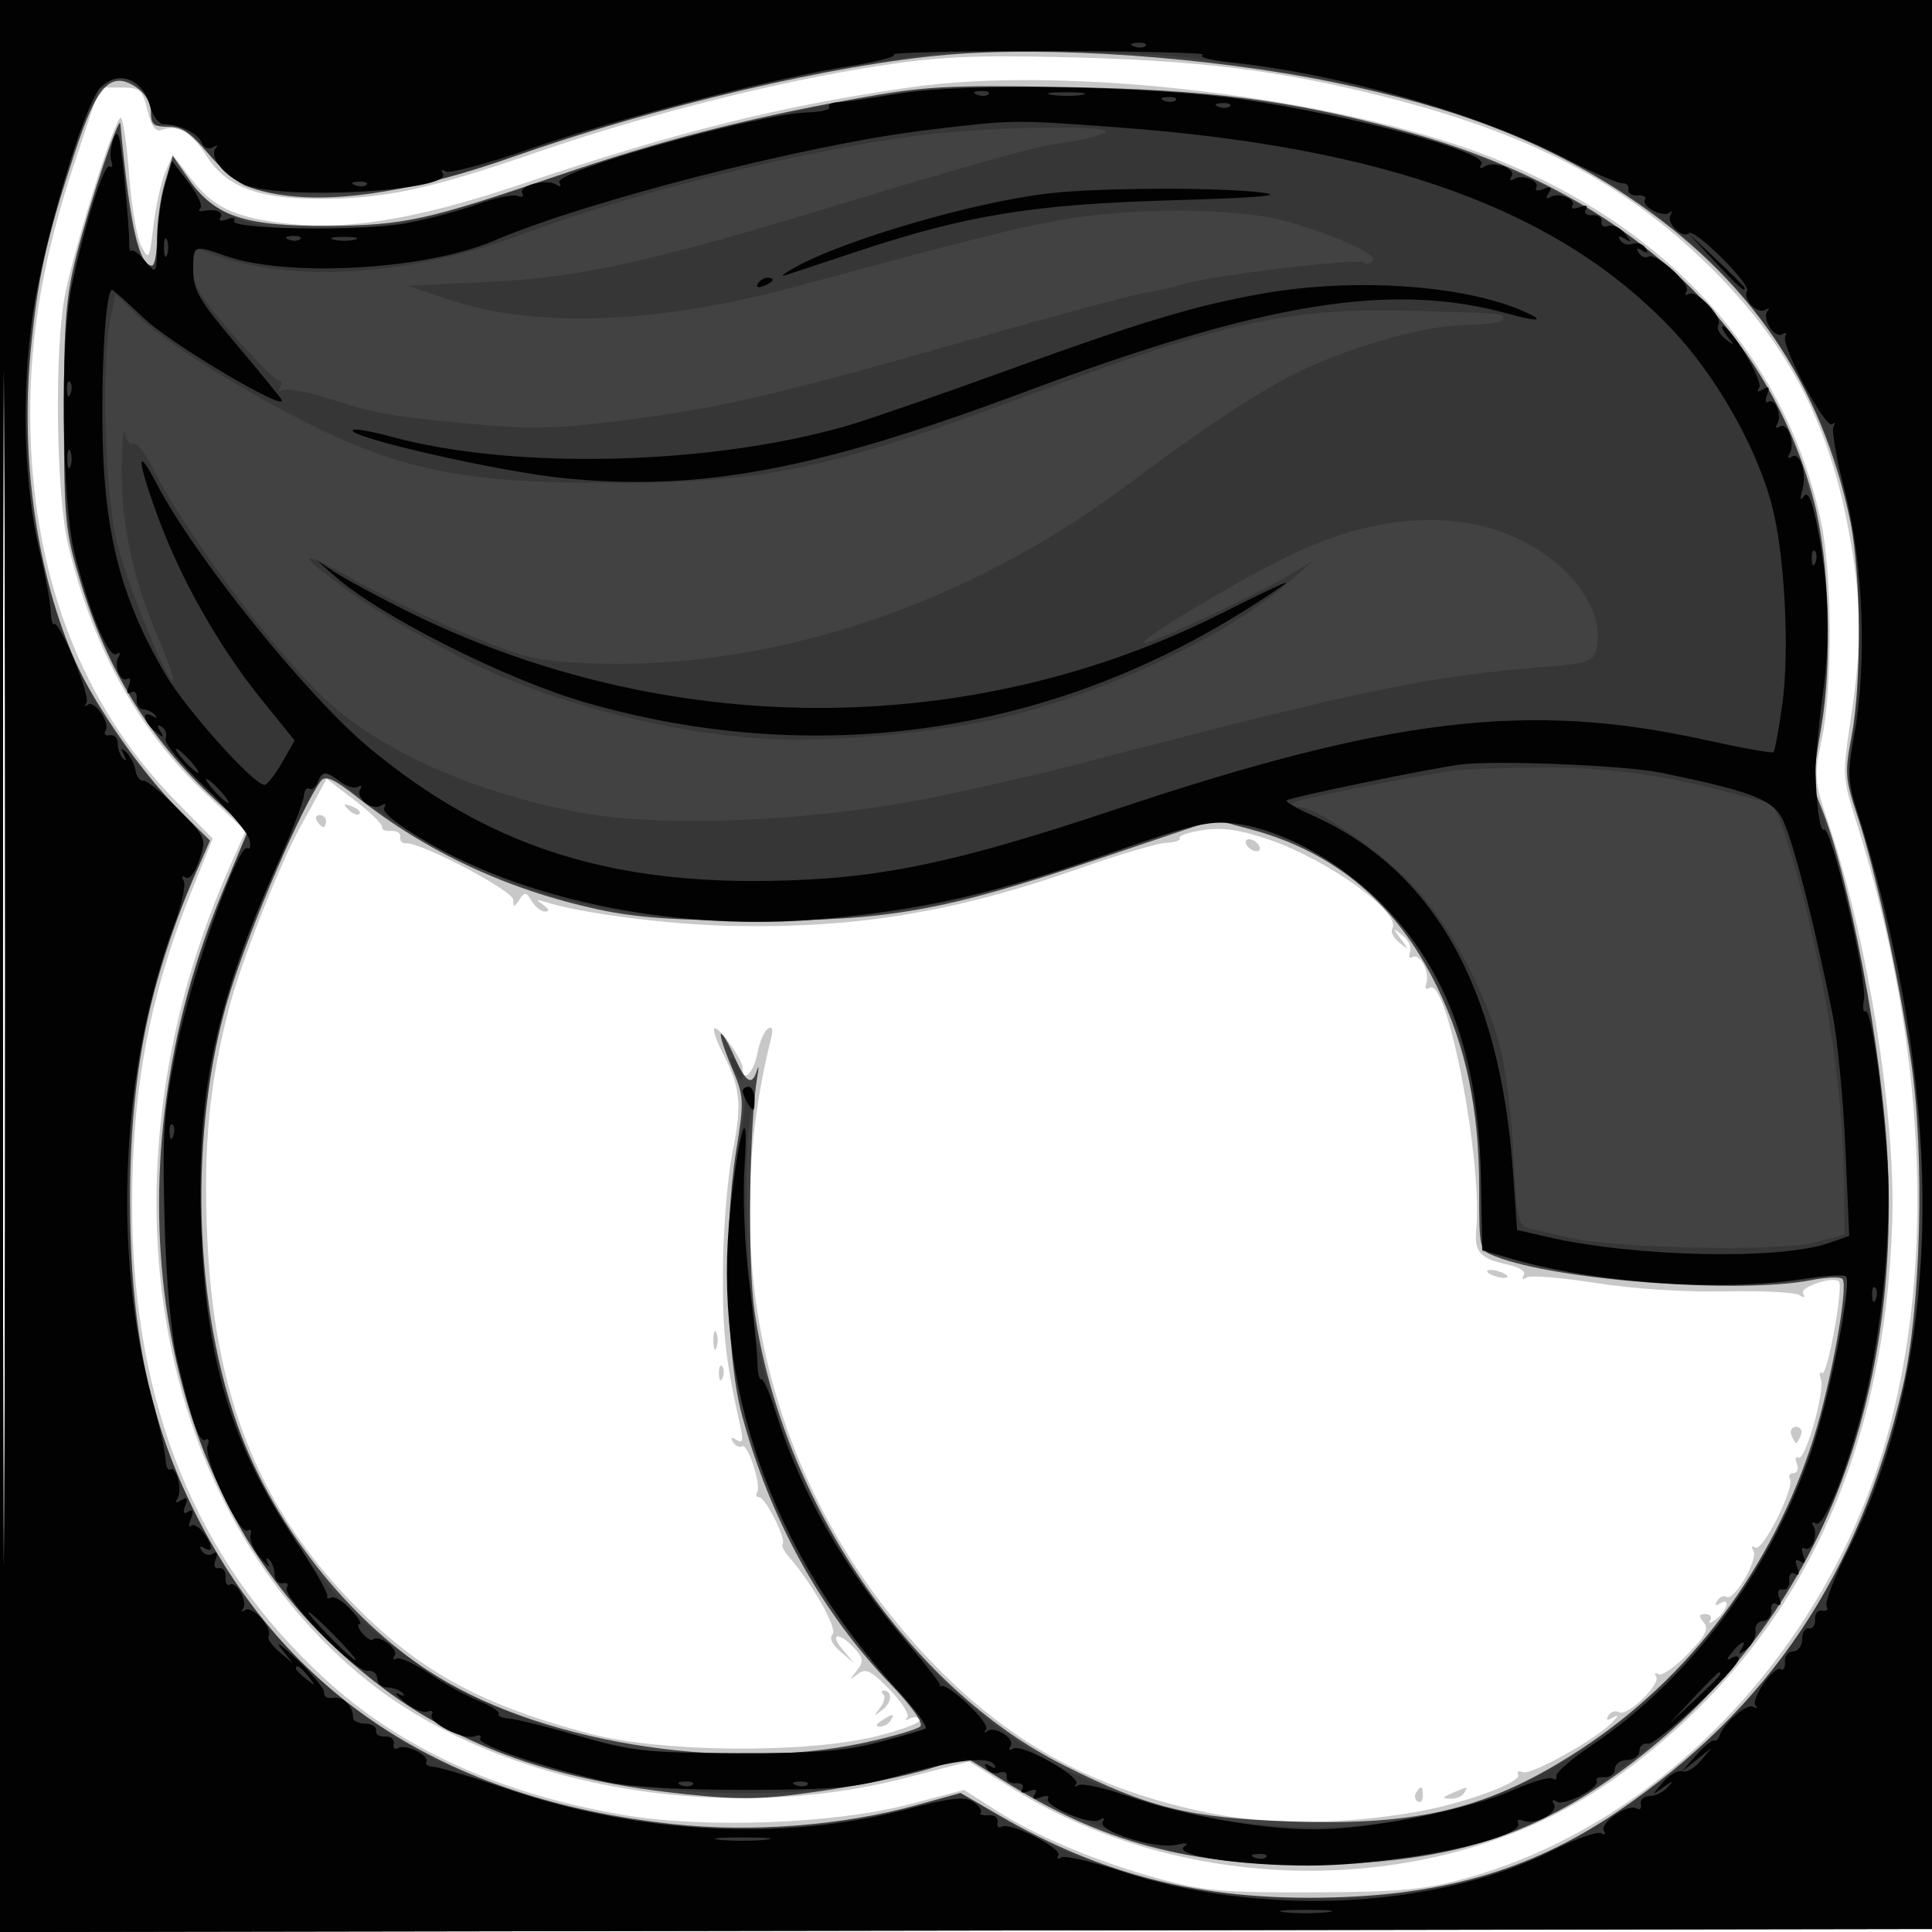 <svg xmlns="http://www.w3.org/2000/svg" width="320" height="320" viewBox="0 0 320 320" version="1.1">
	<path fill-opacity="0.216" d="M -0 160.003 L -0 320.006 160.250 319.753 L 320.500 319.500 320.753 159.750 L 321.006 -0 160.503 -0 L 0 0 -0 160.003 M 0.488 160.500 C 0.488 248.500, 0.606 284.352, 0.750 240.171 C 0.894 195.990, 0.894 123.990, 0.750 80.171 C 0.606 36.352, 0.488 72.500, 0.488 160.500 M 145 10.994 C 128.354 13.601, 106.748 19.078, 89 25.191 C 71.045 31.375, 63.856 32.922, 53 32.941 C 42.653 32.959, 37.348 30.918, 34.105 25.670 C 31.819 21.972, 29.332 20.551, 26.826 21.513 C 25.789 21.911, 25.102 20.984, 24.435 18.286 C 23.575 14.804, 23.219 14.500, 20 14.500 L 16.500 14.500 12.334 27 C 7.273 42.185, 4.999 55.038, 5.003 68.426 C 5.012 94.697, 13.334 116.737, 29.370 132.957 L 35.240 138.895 31.692 147.698 C 24.813 164.759, 21.870 180.302, 21.883 199.500 C 21.904 232.448, 32.456 258.464, 53.717 277.992 C 66.364 289.608, 82.551 297.012, 103.100 300.581 C 116.449 302.899, 138.175 302.108, 150.592 298.852 L 159.683 296.467 164.913 299.809 C 171.816 304.219, 181.694 308.361, 192.068 311.196 C 199.398 313.199, 202.722 313.491, 217.500 313.431 C 231.709 313.373, 235.813 313.004, 242.500 311.182 C 274.709 302.403, 302.351 273.660, 312.396 238.500 C 320.735 209.312, 318.953 172.410, 307.452 136.075 C 305.163 128.843, 305.139 128.401, 306.545 119.075 C 308.388 106.848, 308.371 100.413, 306.467 89.381 C 303.183 70.351, 296.360 57.144, 283.022 44 C 269.145 30.326, 253.360 22.115, 229.189 16 C 212.001 11.651, 198.543 9.985, 176.500 9.476 C 160.967 9.117, 155.219 9.394, 145 10.994 M 150.775 14.459 C 129.230 17.559, 112.024 21.842, 86.500 30.457 C 68.696 36.466, 56.902 38.339, 46.136 36.867 C 38.381 35.807, 35.097 34.127, 31.465 29.365 L 28.602 25.612 27.358 28.556 C 26.674 30.175, 25.798 34.153, 25.411 37.396 C 24.742 43.008, 24.646 43.172, 23.402 40.797 C 22.683 39.425, 21.783 34.171, 21.402 29.120 C 21.020 24.070, 20.397 19.745, 20.017 19.510 C 19.211 19.012, 12.649 39.718, 10.829 48.500 C 8.958 57.528, 9.256 81.984, 11.340 90.500 C 15.569 107.781, 22.999 121.092, 34.331 131.693 L 40.686 137.638 38.260 143.069 C 15.864 193.190, 24.528 247.911, 59.510 277.291 C 81.281 295.576, 118.405 302.628, 150 294.481 L 160.500 291.773 167.873 296.336 C 198.051 315.016, 239.850 314.268, 267.475 294.555 C 296.862 273.585, 312.222 242.671, 313.419 202.086 C 313.935 184.591, 309.397 155.995, 303.123 137.213 C 300.469 129.269, 300.410 128.667, 301.697 122.713 C 303.558 114.100, 303.506 95.133, 301.597 86.279 C 295.685 58.864, 276.045 37.304, 246.578 25.881 C 221.188 16.039, 176.674 10.732, 150.775 14.459 M 52.879 131.237 C 52.216 132.481, 50.829 135.009, 49.796 136.852 C 46.449 142.831, 39.958 159.264, 38.016 166.678 C 34.687 179.390, 33.699 189.417, 34.302 204.377 C 35.381 231.119, 42.856 249.829, 58.964 266.103 C 69.689 276.938, 79.904 282.483, 97.784 287.175 C 109.582 290.271, 133.505 290.469, 145.203 287.567 C 149.439 286.516, 152.671 285.276, 152.384 284.812 C 152.097 284.347, 151.330 284.272, 150.681 284.644 C 150.031 285.016, 149.847 284.939, 150.270 284.473 C 150.694 284.007, 149.376 281.922, 147.342 279.838 C 144.253 276.675, 143.385 276.253, 142.072 277.275 C 140.682 278.358, 140.661 278.295, 141.888 276.731 C 143.089 275.200, 143.035 274.696, 141.483 272.981 C 138.994 270.231, 137.249 270.480, 139.595 273.250 L 141.500 275.500 139.226 273.574 C 137.787 272.354, 137.302 271.298, 137.905 270.695 C 138.791 269.809, 134.506 262.229, 130.635 257.833 C 129.827 256.917, 129.373 255.960, 129.626 255.707 C 130.306 255.028, 126.776 248, 125.756 248 C 125.275 248, 125.114 247.624, 125.398 247.165 C 126.132 245.977, 123.846 238.977, 122.913 239.554 C 122.487 239.817, 121.813 239.506, 121.415 238.862 C 120.934 238.084, 121.127 237.961, 121.990 238.494 C 122.989 239.111, 123.142 238.627, 122.650 236.399 C 120.111 224.894, 119.690 221.152, 119.737 210.500 C 119.767 203.882, 120.485 195.044, 121.338 190.795 C 122.952 182.763, 122.670 180.131, 119.551 174.099 C 118.617 172.292, 118.062 170.605, 118.317 170.349 C 118.917 169.749, 123 175.464, 123 176.904 C 123 179.490, 124.834 177.701, 125.427 174.535 C 125.785 172.629, 126.576 170.762, 127.185 170.386 C 127.930 169.925, 128.096 170.485, 127.692 172.101 C 118.133 210.349, 128.212 248.629, 155.064 276.065 C 167.699 288.975, 181.502 296.399, 199.990 300.227 C 210.175 302.336, 223.249 302.231, 235.444 299.943 C 243.130 298.500, 252.183 295.104, 251.460 293.935 C 251.150 293.433, 251.493 293.252, 252.223 293.532 C 253.603 294.062, 264.383 288.056, 267 285.299 C 268.142 284.095, 268.165 283.908, 267.095 284.514 C 266.148 285.050, 265.927 284.928, 266.415 284.138 C 266.813 283.494, 267.594 283.249, 268.150 283.593 C 269.471 284.409, 275.118 278.999, 274.310 277.692 C 273.970 277.142, 274.137 276.967, 274.683 277.304 C 275.229 277.641, 277.395 276.156, 279.497 274.003 C 282.508 270.919, 283.076 269.797, 282.175 268.711 C 281.294 267.649, 281.362 267.333, 282.472 267.333 C 283.264 267.333, 283.620 267.821, 283.264 268.417 C 282.908 269.012, 283.377 268.882, 284.308 268.128 C 286.200 266.593, 286.648 264.482, 284.845 265.595 C 284.124 266.041, 283.963 265.869, 284.415 265.138 C 284.813 264.494, 285.519 264.203, 285.984 264.490 C 287.210 265.248, 291.275 258.254, 290.416 256.864 C 289.991 256.176, 290.122 255.957, 290.733 256.335 C 291.942 257.082, 297.333 246.348, 296.459 244.934 C 296.142 244.420, 296.407 244, 297.048 244 C 297.691 244, 297.947 243.304, 297.618 242.448 C 297.291 241.594, 297.411 241.136, 297.885 241.429 C 298.991 242.112, 302.334 230.313, 301.587 228.365 C 301.277 227.557, 301.390 227.123, 301.840 227.401 C 302.679 227.919, 305.372 213.039, 304.582 212.249 C 303.645 211.312, 298.005 213.199, 298.646 214.236 C 299.070 214.923, 298.830 215.013, 297.977 214.486 C 297.244 214.033, 291.662 213.768, 285.572 213.896 C 279.002 214.035, 270.338 213.466, 264.263 212.498 C 258.633 211.600, 253.501 211.191, 252.858 211.587 C 252.162 212.018, 251.959 211.876, 252.354 211.236 C 252.751 210.594, 251.708 209.883, 249.759 209.466 C 245.164 208.483, 244.161 207.383, 244.512 203.712 C 245.592 192.430, 239.719 161.820, 236.818 163.612 C 236.185 164.004, 235.945 163.705, 236.235 162.889 C 236.883 161.070, 235.168 157.778, 233.961 158.524 C 233.445 158.843, 233.263 158.478, 233.557 157.712 C 233.851 156.947, 233.283 155.686, 232.296 154.910 C 230.620 153.594, 230.600 153.633, 232 155.500 C 233.389 157.352, 233.371 157.399, 231.761 156.137 C 230.805 155.387, 230.289 154.341, 230.616 153.813 C 232.231 151.199, 219.845 142.316, 209.925 138.975 C 205.323 137.424, 202.393 137.014, 199.269 137.482 C 196.900 137.838, 195.152 138.437, 195.385 138.814 C 195.618 139.191, 194.614 139.546, 193.155 139.603 C 191.695 139.660, 185.299 141.543, 178.943 143.787 C 158.289 151.078, 141.866 153.797, 121.128 153.358 C 110.597 153.135, 96.148 151.270, 90.246 149.373 C 88.771 148.898, 88.733 148.979, 90 149.890 C 90.942 150.568, 91.054 150.975, 90.300 150.985 C 89.640 150.993, 88.635 150.213, 88.068 149.250 C 87.168 147.724, 86.908 147.692, 86.034 149 C 85.142 150.333, 85.027 150.333, 84.995 149 C 84.959 147.522, 69.737 139.508, 67.289 139.680 C 66.623 139.727, 66.173 139.255, 66.289 138.632 C 66.405 138.010, 65.730 137.560, 64.789 137.632 C 63.848 137.705, 63.173 137.415, 63.289 136.987 C 63.405 136.559, 61.382 134.580, 58.792 132.591 L 54.085 128.973 52.879 131.237 M 57.733 134.124 C 58.412 134.808, 59.219 135.115, 59.526 134.807 C 59.834 134.499, 59.279 133.940, 58.293 133.564 C 56.868 133.022, 56.753 133.136, 57.733 134.124 M 52.500 136 C 52.840 136.550, 53.316 137, 53.559 137 C 53.802 137, 54 136.550, 54 136 C 54 135.450, 53.523 135, 52.941 135 C 52.359 135, 52.160 135.450, 52.500 136 M 206.500 140 C 206.840 140.550, 207.568 141, 208.118 141 C 208.668 141, 208.840 140.550, 208.500 140 C 208.160 139.450, 207.432 139, 206.882 139 C 206.332 139, 206.160 139.450, 206.500 140 M 246.437 210.771 C 246.779 211.112, 247.761 211.494, 248.621 211.621 C 249.480 211.747, 249.904 211.571, 249.563 211.229 C 249.221 210.888, 248.239 210.506, 247.379 210.379 C 246.520 210.253, 246.096 210.429, 246.437 210.771 M 118.158 222 C 118.158 223.375, 118.385 223.938, 118.662 223.250 C 118.940 222.563, 118.940 221.438, 118.662 220.750 C 118.385 220.063, 118.158 220.625, 118.158 222 M 119.079 227.583 C 119.127 228.748, 119.364 228.985, 119.683 228.188 C 119.972 227.466, 119.936 226.603, 119.604 226.271 C 119.272 225.939, 119.036 226.529, 119.079 227.583 M 296.702 237.667 C 296.984 238.400, 297.343 239, 297.500 239 C 297.657 239, 298.016 238.400, 298.298 237.667 C 298.579 236.933, 298.220 236.333, 297.500 236.333 C 296.780 236.333, 296.421 236.933, 296.702 237.667 M 146.325 280.658 C 146.687 281.020, 146.424 282.032, 145.741 282.908 C 144.645 284.314, 144.703 284.341, 146.239 283.137 C 147.803 281.910, 147.825 280, 146.274 280 C 145.940 280, 145.963 280.296, 146.325 280.658 M 146 285 C 145.099 285.582, 144.975 285.975, 145.691 285.985 C 146.346 285.993, 147.160 285.550, 147.500 285 C 148.267 283.758, 147.921 283.758, 146 285 M 234.543 296.931 C 234.226 297.443, 234.350 298.098, 234.817 298.387 C 235.284 298.676, 235.667 298.257, 235.667 297.456 C 235.667 295.770, 235.351 295.623, 234.543 296.931 M 240.500 297 C 238.870 297.701, 238.812 297.872, 240.191 297.930 C 241.121 297.968, 242.160 297.550, 242.500 297 C 243.211 295.850, 243.176 295.850, 240.500 297" stroke="none" fill="black" fill-rule="evenodd"/>
	<path fill-opacity="0.670" d="M -0 160.003 L -0 320.006 160.250 319.753 L 320.500 319.500 320.753 159.750 L 321.006 -0 160.503 -0 L 0 0 -0 160.003 M 0.488 160.500 C 0.488 248.500, 0.606 284.352, 0.750 240.171 C 0.894 195.990, 0.894 123.990, 0.750 80.171 C 0.606 36.352, 0.488 72.500, 0.488 160.500 M 156.825 9.076 C 137.976 10.698, 108.965 17.535, 84.676 26.079 C 65.494 32.827, 50.344 34.463, 40.782 30.820 C 39.287 30.250, 36.444 27.807, 34.465 25.392 C 31.701 22.019, 30.186 21, 27.933 21 C 25.478 21, 25 20.596, 25 18.523 C 25 16.984, 24.053 15.426, 22.500 14.408 C 18.292 11.651, 16.029 14.133, 12.269 25.624 C 7.554 40.033, 6.203 46.195, 5.034 58.618 C 3.383 76.161, 6.179 95.302, 12.469 109.526 C 15.721 116.880, 23.765 128.371, 29.852 134.360 L 34.792 139.220 32.541 144.360 C 24.694 162.276, 21.513 178.091, 21.549 199 C 21.586 220.200, 24.765 235.462, 32.277 250.500 C 47.440 280.857, 73.667 297.978, 111.337 302.110 C 124.450 303.549, 139.565 302.379, 151.847 298.975 L 159.094 296.967 165.797 300.846 C 181.979 310.210, 197.711 314.351, 217 314.324 C 237.979 314.294, 253.234 310.028, 267.848 300.103 C 292.994 283.027, 307.928 260.787, 315.171 229.631 C 318.168 216.737, 318.820 191.573, 316.561 175.967 C 314.545 162.038, 310.606 144.015, 307.629 135.094 C 305.612 129.051, 305.532 127.957, 306.668 122 C 308.360 113.120, 308.276 94.989, 306.503 86.500 C 301.691 63.460, 289.687 45.903, 269.617 32.549 C 256.001 23.489, 241.224 17.767, 220.628 13.578 C 200.289 9.440, 174.078 7.591, 156.825 9.076 M 141.500 16.385 C 123.275 19.689, 109.131 23.351, 92.137 29.165 C 70.866 36.443, 66.893 37.314, 54.500 37.412 C 40.743 37.522, 35.535 35.823, 31.417 29.880 L 28.619 25.843 27.325 30.172 C 26.613 32.552, 26.024 36.638, 26.015 39.250 C 26.007 41.862, 25.622 44, 25.161 44 C 23.006 44, 21.474 37.097, 19.943 20.500 C 19.788 18.811, 15.027 33.010, 12.735 42 C 10.890 49.237, 10.571 53.249, 10.593 69 C 10.617 86.289, 10.799 88.089, 13.367 96.500 C 17.885 111.292, 24.850 122.537, 35.671 132.507 L 41.105 137.515 36.939 147.507 C 17.968 193.004, 24.943 243.281, 54.161 271.656 C 69.869 286.912, 87.401 294.449, 113.502 297.170 C 122.885 298.148, 126.302 298.070, 136.031 296.655 C 142.339 295.737, 150.298 294.106, 153.717 293.031 L 159.934 291.076 167.197 295.554 C 183.693 305.724, 199.051 309.492, 220.894 308.728 C 242.281 307.980, 255.523 303.442, 270.824 291.616 C 300.031 269.041, 314.604 234.529, 312.678 192.500 C 311.847 174.366, 306.249 144.711, 301.520 133.394 C 300.192 130.216, 300.204 128.830, 301.628 120.664 C 303.543 109.679, 303.012 92.816, 300.442 83 C 292.607 53.074, 268.439 31.373, 231.973 21.522 C 213.634 16.567, 200.115 14.836, 176.500 14.418 C 156.694 14.067, 153.204 14.264, 141.500 16.385 M 53.204 129.294 C 50.283 132.937, 41.542 153.252, 38.057 164.500 C 31.122 186.885, 31.925 216.904, 40.020 237.895 C 45.895 253.129, 57.588 267.876, 70.715 276.606 C 88.473 288.417, 119.798 293.649, 143 288.680 C 147.675 287.678, 151.918 286.450, 152.429 285.951 C 152.994 285.398, 150.986 282.572, 147.292 278.726 C 135.925 266.888, 127.421 251.396, 122.837 234.175 C 120.279 224.565, 119.837 203.610, 121.921 190.685 C 123.288 182.209, 123.260 181.675, 121.182 176.758 C 119.994 173.946, 119.196 171.470, 119.410 171.257 C 119.623 171.044, 120.605 172.699, 121.591 174.935 C 123.539 179.350, 124.556 179.970, 125.391 177.250 C 125.686 176.287, 125.696 176.850, 125.412 178.500 C 124.097 186.153, 123.826 209.383, 124.962 217.153 C 129.564 248.624, 150.584 279.518, 176.129 292.353 C 190.302 299.475, 197.012 301.130, 214 301.698 C 235.253 302.409, 246.801 299.530, 261.707 289.804 C 279.896 277.936, 293.639 259.587, 300.400 238.143 C 303.310 228.914, 306.214 212.882, 305.168 211.825 C 304.801 211.454, 302.475 211.547, 300 212.032 C 288.136 214.355, 257.940 212.095, 247.750 208.122 C 245.003 207.051, 245 207.038, 245 196.983 C 245 183.703, 242.825 173.327, 237.937 163.284 C 231.373 149.801, 221.180 141.166, 207.435 137.445 L 201.227 135.765 181.864 142.290 C 156.382 150.877, 147.288 152.506, 125 152.477 C 111.818 152.460, 105.403 152.001, 99 150.614 C 84.041 147.374, 70.666 141.127, 59.078 131.967 C 55.428 129.082, 53.924 128.398, 53.204 129.294" stroke="none" fill="black" fill-rule="evenodd"/>
	<path fill-opacity="0.181" d="M -0 160.003 L -0 320.006 160.250 319.753 L 320.500 319.500 320.753 159.750 L 321.006 -0 160.503 -0 L 0 0 -0 160.003 M 0.488 160.500 C 0.488 248.500, 0.606 284.352, 0.750 240.171 C 0.894 195.990, 0.894 123.990, 0.750 80.171 C 0.606 36.352, 0.488 72.500, 0.488 160.500 M 154 9.050 C 134.425 11.488, 110.354 17.187, 90 24.203 C 70.723 30.848, 65.371 32.005, 53.379 32.115 C 41.729 32.223, 40.344 31.708, 33.972 24.905 C 30.419 21.111, 28.967 20.196, 27.222 20.652 C 25.370 21.136, 25 20.823, 25 18.772 C 25 16.086, 22.234 13, 19.826 13 C 17.205 13, 15.081 16.388, 11.937 25.588 C 6.397 41.799, 4.674 51.926, 4.637 68.500 C 4.609 80.855, 5.011 85.175, 6.917 93 C 10.920 109.432, 17.199 121.067, 28.395 132.795 C 34.343 139.027, 34.391 139.123, 33.087 142.295 C 29.493 151.042, 24.921 165.394, 23.305 173 C 20.500 186.208, 20.813 214.302, 23.906 227 C 29.982 251.937, 41.665 270.371, 60 283.950 C 84.410 302.027, 122.196 307.840, 154.347 298.464 L 159.193 297.050 165.781 301.023 C 181.192 310.319, 197.392 314.523, 217.500 314.447 C 240.757 314.359, 256.163 309.320, 273.794 296.034 C 305.610 272.060, 321.501 232.576, 317.876 186.500 C 316.799 172.803, 312.314 149.261, 308.453 137.041 C 305.945 129.103, 305.885 128.384, 307.054 120.524 C 308.765 109.021, 307.788 88.537, 305.099 79.536 C 300.031 62.572, 290.340 48.228, 276.614 37.374 C 257.588 22.329, 234.840 14.367, 197.263 9.600 C 188.564 8.496, 161.237 8.149, 154 9.050 M 145.445 15.933 C 128.025 18.673, 110.212 23.244, 88.075 30.655 C 70.416 36.566, 67.680 37.209, 57.996 37.720 C 43.463 38.486, 38.047 37.128, 32.484 31.322 L 28.259 26.913 27.130 31.399 C 26.508 33.867, 26 37.711, 26 39.943 C 26 42.174, 25.658 44, 25.241 44 C 23.371 44, 21.770 39.059, 20.760 30.172 L 19.668 20.553 17.285 27.526 C 11.696 43.881, 10.619 50.483, 10.600 68.500 C 10.585 82.882, 10.918 86.742, 12.765 93.563 C 17.002 109.217, 23.602 120.589, 34.451 130.927 L 41.195 137.353 36.989 147.879 C 29.799 165.870, 27.842 175.162, 27.277 194 C 26.527 218.979, 30.240 236.227, 40.121 253.677 C 45.841 263.777, 59.958 278.242, 69.500 283.779 C 84.314 292.376, 103.008 297, 122.947 297 C 135.469 297, 142.486 296.045, 153.344 292.864 L 160.189 290.859 163.925 293.332 C 170.867 297.926, 181.877 302.973, 190.712 305.611 C 197.643 307.681, 202.372 308.342, 213.090 308.741 C 241.728 309.806, 260.230 302.607, 280.532 282.500 C 299.415 263.798, 308.838 243.130, 312.076 213.316 C 314.346 192.414, 310.400 161.280, 302.372 136.749 C 300.181 130.054, 299.973 128.350, 300.849 124.249 C 304.031 109.350, 303.080 91.099, 298.392 77.101 C 285.200 37.708, 242.840 15.940, 176.500 14.460 C 161.183 14.119, 155.163 14.404, 145.445 15.933 M 151.500 22.514 C 131.278 25.296, 104.595 32.003, 86 38.977 C 67.264 46.003, 46.583 47.016, 33.750 41.534 C 32.271 40.902, 32 41.337, 32 44.339 C 32 47.290, 33.120 49.172, 38.614 55.446 C 42.252 59.601, 45.654 63, 46.173 63 C 46.693 63, 46.797 63.520, 46.405 64.155 C 45.974 64.852, 46.129 65.038, 46.797 64.626 C 47.405 64.250, 50.737 64.841, 54.201 65.940 C 62.527 68.582, 64.455 68.926, 78.142 70.216 C 87.831 71.129, 91.995 71.035, 102.968 69.654 C 119.306 67.598, 127.675 65.661, 160.455 56.345 C 174.730 52.288, 187.780 48.775, 189.455 48.540 C 191.130 48.304, 194.075 47.635, 196 47.052 C 200.738 45.618, 224.755 42.730, 225.925 43.454 C 226.440 43.772, 227.112 43.628, 227.417 43.134 C 228.098 42.032, 220.226 38.560, 212.339 36.484 C 204.355 34.383, 186.701 34.376, 175.500 36.470 C 166.950 38.069, 161.979 39.320, 131.500 47.549 C 108.808 53.675, 88.553 54.416, 74.389 49.638 L 67.550 47.332 81.173 46.678 C 95.970 45.969, 107.541 43.433, 137.500 34.335 C 162.793 26.654, 171.486 24.258, 176.643 23.549 C 179.367 23.174, 182.249 22.455, 183.048 21.949 C 185.166 20.609, 162.377 21.017, 151.500 22.514 M 18.321 52.612 C 16.747 60.064, 17.374 81.937, 19.393 90 C 21.167 97.089, 27.868 113.466, 28.666 112.667 C 28.870 112.463, 27.643 109.020, 25.938 105.015 C 21.912 95.553, 20.006 86.321, 20.154 77 C 20.219 72.875, 20.468 70.519, 20.708 71.765 C 20.947 73.010, 21.544 73.782, 22.033 73.480 C 22.523 73.177, 23.864 74.773, 25.013 77.026 C 30.490 87.761, 42.961 104.747, 52.500 114.465 C 61.534 123.668, 77.306 130.987, 95.675 134.502 C 110.331 137.307, 136.591 136.014, 157.500 131.459 C 169.852 128.768, 172.259 128.191, 186 124.624 C 226.482 114.116, 236.846 112.011, 255.666 110.474 C 262.987 109.876, 263.889 109.578, 264.387 107.592 C 265.909 101.529, 260.729 93.923, 252.099 89.550 C 241.982 84.424, 228.527 85.086, 214.929 91.380 C 205.641 95.679, 185.950 107.551, 189.998 106.411 C 193.207 105.508, 208.305 98.354, 213.500 95.275 L 217.500 92.904 213.507 96.406 C 203.738 104.973, 184.499 114.193, 167.217 118.590 C 156.792 121.242, 137.067 123.075, 126.500 122.374 C 110.631 121.321, 92.882 116.784, 79 110.232 C 72.603 107.213, 60.846 100.395, 57.500 97.764 C 56.950 97.332, 55.239 96.032, 53.697 94.875 C 48.813 91.210, 51.453 91.810, 58.604 95.990 C 62.397 98.207, 70.450 102.123, 76.500 104.692 C 86.156 108.792, 88.586 109.417, 96.389 109.810 C 126.655 111.334, 159.490 100.646, 186.505 80.476 C 200.351 70.138, 209.812 63.959, 216.262 61.042 C 225.637 56.802, 236.389 53.896, 243.050 53.801 C 246.322 53.755, 249 53.331, 249 52.858 C 249 51.856, 249.216 51.875, 233 51.471 C 213.560 50.987, 202.762 53.372, 171.411 65.072 C 137.456 77.745, 126.838 79.994, 101 79.988 C 72.496 79.982, 62.461 77.271, 38 62.967 C 32.225 59.590, 25.620 55.004, 23.321 52.775 L 19.143 48.723 18.321 52.612 M 241 127.615 C 233.208 128.682, 214 132.562, 214 133.070 C 214 133.398, 214.563 133.677, 215.250 133.689 C 218.151 133.740, 229.129 141.372, 234.236 146.888 C 240.260 153.395, 245.985 164.086, 248.486 173.500 C 249.363 176.800, 250.354 184.796, 250.688 191.268 C 251.251 202.161, 251.452 203.071, 253.398 203.510 C 254.554 203.771, 257.525 204.450, 260 205.020 C 267.651 206.782, 294.795 207.314, 300.500 205.815 L 305.500 204.500 305.455 198 C 305.348 182.501, 303.284 167.276, 298.881 149.500 C 296.884 141.437, 294.053 133, 293.346 133 C 293.135 133, 289.709 132.140, 285.732 131.090 C 274.672 128.168, 265.134 126.987, 253.808 127.136 C 248.139 127.211, 242.375 127.426, 241 127.615 M 49.251 136.250 C 38.155 158.707, 34.137 173.539, 33.336 195 C 32.857 207.836, 33.079 210.887, 35.271 221.593 C 42.423 256.525, 62.838 278.549, 96.500 287.651 C 105.185 289.999, 108.473 290.365, 121.500 290.428 C 132.803 290.482, 138.472 290.041, 144.500 288.638 C 148.900 287.615, 152.863 286.560, 153.306 286.295 C 153.750 286.029, 151.919 283.492, 149.237 280.656 C 135.118 265.723, 125.981 248.299, 121.888 228.500 C 120.220 220.434, 120.436 199.249, 122.279 190.035 C 123.101 185.930, 123.551 181.993, 123.279 181.285 C 123.008 180.578, 123.312 180, 123.954 180 C 124.793 180, 124.898 181.341, 124.329 184.750 C 122.996 192.727, 123.627 213.840, 125.453 222.389 C 131.678 251.530, 150.660 278.651, 174.021 291.781 C 188.797 300.087, 209.787 304.214, 226.989 302.196 C 246.356 299.923, 260.655 293.083, 275.313 279.078 C 291.792 263.334, 302.298 241.450, 305.536 216.120 L 306.223 210.740 302.862 211.357 C 289.078 213.886, 267.290 212.901, 252.335 209.073 L 245.500 207.323 245.792 203.912 C 246.380 197.050, 243.911 178.400, 241.409 170.808 C 235.436 152.680, 222.497 140.306, 205.868 136.818 C 200.348 135.660, 200.058 135.719, 183.887 141.313 C 163.317 148.428, 153.819 150.664, 137.773 152.170 C 123.176 153.540, 106.433 152.306, 93.201 148.885 C 83.259 146.315, 69.235 139.433, 61 133.084 C 57.425 130.328, 54.236 128.056, 53.914 128.036 C 53.592 128.016, 51.493 131.713, 49.251 136.250 M 121.031 175.500 C 121.031 176.050, 121.467 177.175, 122 178 C 122.533 178.825, 122.969 179.050, 122.969 178.500 C 122.969 177.950, 122.533 176.825, 122 176 C 121.467 175.175, 121.031 174.950, 121.031 175.500" stroke="none" fill="black" fill-rule="evenodd"/>
	<path fill-opacity="0.963" d="M -0 160.003 L -0 320.006 160.250 319.753 L 320.500 319.500 320.753 159.750 L 321.006 -0 160.503 -0 L 0 0 -0 160.003 M 0.488 160.500 C 0.488 248.500, 0.606 284.352, 0.750 240.171 C 0.894 195.990, 0.894 123.990, 0.750 80.171 C 0.606 36.352, 0.488 72.500, 0.488 160.500 M 187.813 7.683 C 188.534 7.972, 189.397 7.936, 189.729 7.604 C 190.061 7.272, 189.471 7.036, 188.417 7.079 C 187.252 7.127, 187.015 7.364, 187.813 7.683 M 148.044 9.027 C 148.585 9.361, 145.309 10.223, 140.764 10.940 C 128.081 12.944, 102.168 19.646, 87.856 24.625 C 80.774 27.089, 74.464 28.787, 73.835 28.398 C 73.169 27.987, 72.963 28.131, 73.341 28.744 C 75.109 31.604, 46.792 33.193, 40.548 30.585 C 37.060 29.127, 34.522 25.870, 35.785 24.471 C 36.178 24.036, 35.934 24.005, 35.243 24.403 C 34.513 24.823, 33.740 24.487, 33.401 23.601 C 32.824 22.099, 29.863 20.675, 27.075 20.559 C 26.291 20.527, 25.297 19.188, 24.867 17.585 C 23.635 12.994, 19.632 11.511, 16.615 14.528 C 14.017 17.126, 7.227 39.901, 5.443 52 C 3.491 65.240, 3.937 80.244, 6.617 91.500 C 7.534 95.350, 8.332 99.700, 8.392 101.167 C 8.451 102.633, 8.702 103.631, 8.950 103.384 C 9.762 102.571, 14.995 115.197, 14.329 116.363 C 13.972 116.988, 14.049 117.165, 14.500 116.756 C 15.573 115.784, 18.306 119.695, 17.484 121.027 C 17.136 121.589, 17.447 121.926, 18.176 121.775 C 18.904 121.624, 19.506 122.256, 19.513 123.179 C 19.520 124.103, 19.929 125.228, 20.423 125.679 C 20.946 126.158, 20.984 125.875, 20.514 125 C 19.899 123.858, 19.997 123.767, 20.923 124.619 C 21.591 125.235, 22.280 126.585, 22.452 127.619 C 22.625 128.654, 23.196 129.411, 23.723 129.303 C 24.249 129.195, 26.827 131.286, 29.451 133.951 C 34.149 138.720, 34.204 138.851, 33.031 142.407 C 32.329 144.534, 31.397 145.746, 30.765 145.355 C 30.124 144.959, 29.982 145.162, 30.413 145.858 C 30.809 146.501, 30.173 149.595, 28.998 152.736 C 20.007 176.766, 18.535 207.287, 25.192 231.656 C 26.371 235.970, 27.372 240.470, 27.417 241.655 C 27.463 242.839, 27.805 243.620, 28.178 243.390 C 29.193 242.763, 30.239 246.803, 29.410 248.146 C 28.930 248.923, 29.131 249.037, 30.015 248.490 C 30.985 247.891, 31.164 248.132, 30.681 249.388 C 30.238 250.544, 30.401 250.870, 31.181 250.388 C 31.982 249.893, 32.117 250.254, 31.617 251.555 C 31.220 252.591, 31.211 253.122, 31.598 252.735 C 31.985 252.348, 32.895 252.812, 33.619 253.766 C 35.259 255.925, 35.381 257.354, 33.845 256.405 C 33.124 255.959, 32.963 256.131, 33.415 256.862 C 33.813 257.506, 34.634 257.726, 35.239 257.352 C 35.946 256.915, 36.113 257.263, 35.706 258.324 C 35.315 259.343, 35.537 259.885, 36.286 259.738 C 36.954 259.607, 37.438 260.283, 37.363 261.239 C 37.288 262.196, 37.602 262.746, 38.063 262.461 C 39.166 261.779, 41.138 265.506, 40.215 266.529 C 39.822 266.964, 40.032 267.016, 40.682 266.644 C 41.911 265.939, 45.248 269.790, 44.482 271.029 C 44.243 271.416, 45.049 272.580, 46.274 273.616 L 48.500 275.500 46.528 273 C 45.444 271.625, 46.658 272.483, 49.226 274.907 C 51.794 277.331, 53.806 279.806, 53.698 280.407 C 53.589 281.008, 54.254 281.376, 55.175 281.223 C 56.829 280.950, 58.455 282.559, 58.485 284.499 C 58.493 285.048, 59.400 285.498, 60.500 285.499 C 61.600 285.499, 62.405 286.010, 62.289 286.632 C 62.173 287.255, 62.848 287.705, 63.789 287.632 C 64.730 287.560, 65.376 288.096, 65.225 288.824 C 65.074 289.553, 65.402 289.869, 65.955 289.528 C 67.171 288.776, 71.243 290.799, 70.601 291.836 C 70.351 292.240, 70.901 292.605, 71.823 292.646 C 72.746 292.688, 78.225 294.335, 84 296.307 C 105.889 303.782, 129.744 305.020, 150 299.731 C 157.671 297.729, 159.836 297.485, 161.244 298.465 C 162.203 299.133, 162.735 299.932, 162.427 300.240 C 162.119 300.548, 162.684 300.733, 163.683 300.650 C 164.714 300.565, 165.381 301.073, 165.225 301.824 C 165.074 302.553, 165.382 302.882, 165.910 302.556 C 167.282 301.708, 176.023 306.154, 175.296 307.330 C 174.963 307.868, 175.174 308.011, 175.764 307.646 C 176.353 307.282, 180.811 308.305, 185.668 309.920 C 208.767 317.602, 237.796 316.206, 257.174 306.481 C 261.014 304.554, 264.639 303.277, 265.232 303.643 C 265.831 304.014, 266.023 303.846, 265.663 303.264 C 264.874 301.987, 269.661 298.673, 271.053 299.533 C 271.601 299.872, 271.926 299.553, 271.775 298.824 C 271.624 298.096, 272.270 297.495, 273.212 297.488 C 274.153 297.482, 275.503 296.829, 276.212 296.037 C 277.333 294.784, 277.240 294.783, 275.500 296.031 C 273.514 297.456, 273.513 297.450, 275.437 295.197 C 276.502 293.950, 277.922 293.140, 278.593 293.397 C 279.263 293.655, 280.642 292.883, 281.656 291.683 L 283.500 289.500 281 291.493 L 278.500 293.486 280.883 290.787 C 282.193 289.303, 283.543 288.181, 283.883 288.294 C 284.222 288.407, 284.640 288.050, 284.811 287.500 C 285.454 285.428, 289.335 282.087, 290.395 282.691 C 291.003 283.037, 291.176 282.962, 290.780 282.523 C 289.881 281.529, 293.852 275.791, 294.964 276.477 C 295.409 276.753, 295.712 276.207, 295.637 275.263 C 295.562 274.320, 296.174 273.537, 296.999 273.524 C 297.823 273.511, 298.498 272.600, 298.499 271.500 C 298.499 270.400, 299.010 269.595, 299.632 269.711 C 300.255 269.827, 300.705 269.152, 300.632 268.211 C 300.560 267.270, 301.096 266.624, 301.824 266.775 C 302.553 266.926, 302.876 266.608, 302.542 266.067 C 302.208 265.527, 303.696 261.579, 305.849 257.293 C 320.264 228.591, 322.324 191.811, 311.885 149.500 C 310.800 145.100, 308.992 138.680, 307.868 135.232 C 305.990 129.471, 305.930 128.381, 307.126 121.732 C 309.252 109.910, 308.623 93.182, 305.616 81.616 C 304.203 76.180, 303.334 71.230, 303.684 70.616 C 304.034 70.002, 303.941 69.845, 303.477 70.266 C 302.423 71.224, 294.855 57.044, 295.695 55.685 C 296.033 55.138, 295.812 54.998, 295.205 55.373 C 293.916 56.170, 291.728 52.642, 292.785 51.471 C 293.178 51.036, 292.988 50.972, 292.363 51.329 C 291.042 52.083, 288.568 49.508, 289.369 48.212 C 290.055 47.102, 280.614 37.719, 279.715 38.618 C 278.696 39.638, 275.932 36.931, 276.671 35.637 C 277.028 35.012, 276.964 34.822, 276.529 35.215 C 275.506 36.138, 271.779 34.166, 272.461 33.063 C 272.746 32.602, 272.196 32.288, 271.239 32.363 C 270.283 32.438, 269.595 31.990, 269.711 31.368 C 269.827 30.745, 269.377 30.289, 268.711 30.355 C 268.045 30.421, 263.743 28.540, 259.151 26.176 C 244.773 18.774, 221.860 12.209, 203.829 10.324 C 200.395 9.965, 198.336 9.408, 199.254 9.086 C 200.173 8.764, 188.804 8.482, 173.992 8.459 C 159.179 8.437, 147.503 8.693, 148.044 9.027 M 149 15.484 C 144.325 16.271, 139.686 16.934, 138.691 16.958 C 137.696 16.981, 137.087 17.337, 137.337 17.750 C 137.588 18.163, 135.927 18.558, 133.646 18.629 C 125.352 18.888, 91.539 28.445, 92.636 30.221 C 93.050 30.890, 92.842 31.021, 92.098 30.560 C 90.484 29.563, 85.756 30.797, 86.511 32.018 C 86.837 32.545, 86.477 32.737, 85.712 32.443 C 84.946 32.149, 81.885 32.803, 78.910 33.897 C 75.934 34.991, 70.592 36.398, 67.038 37.025 C 59.649 38.328, 37.892 37.986, 38.760 36.580 C 39.074 36.071, 38.562 35.954, 37.612 36.319 C 36.593 36.710, 36.144 36.576, 36.507 35.989 C 37.092 35.042, 35.614 34.538, 33.500 34.965 C 32.950 35.076, 32.818 34.849, 33.207 34.460 C 33.595 34.071, 32.699 32.161, 31.214 30.214 L 28.515 26.675 27.334 30.588 C 26.685 32.739, 26.104 36.975, 26.044 40 C 25.934 45.480, 25.927 45.492, 24.091 43.293 C 23.077 42.078, 22.044 41.289, 21.795 41.538 C 21.546 41.787, 21.371 41.206, 21.405 40.246 C 21.440 39.286, 21.076 34.454, 20.596 29.508 C 19.908 22.423, 19.533 21.031, 18.825 22.943 C 18.332 24.277, 18.164 25.985, 18.452 26.737 C 18.741 27.489, 18.594 27.867, 18.126 27.578 C 17.238 27.029, 14.030 37.207, 11.846 47.500 C 9.930 56.531, 10.216 82.868, 12.323 91.500 C 14.651 101.037, 17.987 109.126, 19.267 108.335 C 19.841 107.980, 20.014 108.169, 19.651 108.755 C 18.787 110.154, 19.957 113.145, 21.093 112.442 C 21.579 112.142, 21.681 112.668, 21.319 113.612 C 20.904 114.692, 21.052 115.086, 21.717 114.675 C 22.316 114.305, 22.715 114.765, 22.637 115.737 C 22.562 116.680, 23.025 117.463, 23.667 117.476 C 24.308 117.489, 25.208 117.910, 25.667 118.410 C 26.151 118.939, 25.976 119.019, 25.250 118.601 C 23.387 117.529, 23.739 119.544, 25.692 121.128 C 27.133 122.296, 27.258 122.292, 26.537 121.095 C 25.975 120.162, 26.064 119.921, 26.802 120.378 C 27.413 120.755, 27.693 121.637, 27.424 122.337 C 27.156 123.037, 30.045 126.611, 33.845 130.280 C 37.645 133.948, 40.992 137.862, 41.284 138.976 C 41.575 140.091, 41.441 140.773, 40.986 140.492 C 39.482 139.562, 31.769 161.291, 29.270 173.500 C 27.081 184.192, 26.863 187.298, 27.267 202 C 27.556 212.536, 28.329 221.030, 29.403 225.500 C 31.893 235.853, 33.056 239.083, 34.069 238.457 C 34.569 238.149, 34.712 238.588, 34.387 239.433 C 33.620 241.431, 39.650 254.335, 40.969 253.519 C 41.524 253.176, 41.765 253.482, 41.506 254.198 C 41.247 254.914, 41.967 256.625, 43.105 258 C 44.242 259.375, 44.837 259.825, 44.426 259 C 43.994 258.132, 44.057 257.846, 44.577 258.321 C 45.071 258.772, 45.480 259.897, 45.487 260.821 C 45.494 261.744, 46.096 262.376, 46.824 262.225 C 47.553 262.074, 47.859 262.418, 47.506 262.990 C 46.627 264.412, 58.941 277.076, 60.892 276.756 C 61.752 276.615, 62.466 277.175, 62.480 278 C 62.494 278.825, 63.260 279.506, 64.182 279.513 C 65.104 279.520, 66.228 279.929, 66.679 280.423 C 67.154 280.943, 66.868 281.006, 66 280.574 C 65.175 280.163, 65.625 280.758, 67 281.895 C 68.375 283.033, 70.086 283.753, 70.802 283.494 C 71.518 283.235, 71.841 283.449, 71.519 283.969 C 70.740 285.230, 76.783 288.297, 78.642 287.584 C 79.446 287.275, 79.843 287.444, 79.525 287.959 C 78.917 288.943, 90.308 292.838, 100.500 295.131 C 104.280 295.981, 112.790 296.474, 123.500 296.461 C 138.290 296.445, 141.605 296.134, 149 294.072 C 158.464 291.432, 163.783 290.840, 164.700 292.323 C 165.066 292.915, 164.786 292.986, 164 292.500 C 163.108 291.949, 162.932 292.080, 163.447 292.914 C 163.862 293.586, 164.826 293.897, 165.589 293.604 C 166.352 293.311, 166.869 293.618, 166.738 294.286 C 166.607 294.954, 167.283 295.438, 168.239 295.363 C 169.228 295.285, 169.697 295.682, 169.325 296.283 C 168.914 296.948, 169.308 297.096, 170.388 296.681 C 171.544 296.238, 171.870 296.401, 171.388 297.181 C 170.905 297.962, 171.231 298.125, 172.388 297.681 C 173.332 297.319, 173.868 297.405, 173.579 297.872 C 172.824 299.094, 180.587 302.374, 182.068 301.458 C 182.833 300.985, 183.055 301.101, 182.647 301.763 C 181.703 303.290, 191.454 306.342, 194.798 305.566 C 196.497 305.172, 197.012 305.266, 196.185 305.819 C 194.022 307.265, 205.240 309, 216.760 309 C 231.126 309, 253.038 304.489, 251.417 301.865 C 251.130 301.402, 251.559 301.277, 252.370 301.588 C 254.351 302.349, 258.231 300.183, 257.373 298.795 C 256.962 298.130, 257.149 297.974, 257.843 298.403 C 259.128 299.197, 265.141 296.038, 264.456 294.929 C 264.217 294.542, 264.793 294.288, 265.737 294.363 C 266.680 294.438, 267.463 293.826, 267.476 293.001 C 267.489 292.177, 268.399 291.502, 269.497 291.501 C 270.596 291.501, 271.516 290.825, 271.543 290 C 271.569 289.175, 272.209 288.638, 272.964 288.806 C 274.333 289.111, 288 276.305, 288 274.718 C 288 274.258, 287.438 274.220, 286.750 274.633 C 285.901 275.143, 285.940 274.842, 286.872 273.692 C 288.471 271.721, 289.462 271.428, 288.367 273.250 C 287.864 274.087, 288.179 274.043, 289.321 273.117 C 290.259 272.356, 290.908 271.016, 290.763 270.139 C 290.618 269.262, 291.175 268.524, 292 268.498 C 292.825 268.473, 293.438 267.680, 293.363 266.737 C 293.285 265.765, 293.684 265.305, 294.283 265.675 C 294.940 266.081, 295.100 265.703, 294.706 264.676 C 294.315 263.657, 294.537 263.115, 295.286 263.262 C 295.954 263.393, 296.438 262.717, 296.363 261.761 C 296.285 260.772, 296.682 260.303, 297.283 260.675 C 297.948 261.086, 298.096 260.692, 297.681 259.612 C 297.238 258.456, 297.401 258.130, 298.181 258.612 C 298.962 259.095, 299.125 258.769, 298.681 257.612 C 298.319 256.668, 298.421 256.142, 298.907 256.442 C 300.043 257.145, 301.213 254.154, 300.349 252.755 C 299.984 252.166, 300.160 251.981, 300.741 252.340 C 302.100 253.180, 306.151 243.017, 308.849 232 C 311.740 220.196, 313.365 203.188, 312.621 192.500 C 311.762 180.133, 309.854 166.972, 308.997 167.502 C 308.608 167.742, 308.482 166.929, 308.718 165.694 C 309.351 162.385, 303.339 136.675, 302.109 137.430 C 301.464 137.825, 300.872 133.808, 300.721 128 C 300.670 126.075, 301.209 120.225, 301.919 115 C 303.238 105.287, 302.872 95.908, 300.797 86.212 C 300.021 82.587, 299.382 81.329, 298.767 82.212 C 298.179 83.055, 298.088 82.723, 298.502 81.250 C 299.308 78.384, 298.193 74.763, 296.773 75.640 C 296.126 76.040, 295.980 75.842, 296.410 75.146 C 297.421 73.510, 296.084 69.830, 294.773 70.640 C 294.161 71.018, 293.977 70.847, 294.349 70.245 C 295.213 68.846, 294.043 65.855, 292.907 66.558 C 292.421 66.858, 292.319 66.332, 292.681 65.388 C 293.164 64.132, 292.985 63.891, 292.015 64.490 C 291.138 65.033, 290.930 64.922, 291.399 64.163 C 292.055 63.102, 286.619 54, 285.330 54 C 285.014 54, 285.373 54.788, 286.128 55.750 C 287.370 57.334, 287.335 57.370, 285.761 56.137 C 284.805 55.387, 284.289 54.341, 284.616 53.813 C 285.414 52.522, 280.978 47.895, 279.700 48.685 C 279.145 49.028, 278.987 48.831, 279.348 48.246 C 280.110 47.013, 274.248 41.729, 272.984 42.510 C 272.519 42.797, 271.813 42.506, 271.415 41.862 C 270.932 41.081, 271.127 40.961, 272 41.500 C 272.892 42.051, 273.068 41.920, 272.553 41.086 C 272.138 40.414, 271.183 40.100, 270.431 40.388 C 269.679 40.677, 268.755 40.413, 268.378 39.802 C 267.921 39.064, 268.162 38.975, 269.095 39.537 C 270.295 40.260, 270.294 40.130, 269.090 38.646 C 268.314 37.691, 267.082 37.138, 266.352 37.419 C 265.621 37.699, 265.131 37.382, 265.262 36.714 C 265.393 36.046, 264.717 35.562, 263.761 35.637 C 262.772 35.715, 262.303 35.318, 262.675 34.717 C 263.086 34.052, 262.692 33.904, 261.612 34.319 C 260.668 34.681, 260.142 34.579, 260.442 34.093 C 261.145 32.957, 258.154 31.787, 256.755 32.651 C 256.079 33.069, 255.990 32.826, 256.510 31.985 C 257.109 31.015, 256.868 30.836, 255.612 31.319 C 254.668 31.681, 254.142 31.579, 254.442 31.093 C 255.145 29.957, 252.154 28.787, 250.755 29.651 C 250.153 30.023, 249.982 29.839, 250.360 29.227 C 251.170 27.916, 247.490 26.579, 245.854 27.590 C 245.146 28.028, 244.960 27.874, 245.378 27.197 C 246.602 25.217, 224.302 19.170, 205.720 16.442 C 190.688 14.236, 159.536 13.709, 149 15.484 M 161.813 15.683 C 162.534 15.972, 163.397 15.936, 163.729 15.604 C 164.061 15.272, 163.471 15.036, 162.417 15.079 C 161.252 15.127, 161.015 15.364, 161.813 15.683 M 174.264 15.718 C 175.784 15.947, 178.034 15.941, 179.264 15.704 C 180.494 15.467, 179.250 15.279, 176.500 15.286 C 173.750 15.294, 172.744 15.488, 174.264 15.718 M 192.813 16.683 C 193.534 16.972, 194.397 16.936, 194.729 16.604 C 195.061 16.272, 194.471 16.036, 193.417 16.079 C 192.252 16.127, 192.015 16.364, 192.813 16.683 M 201.813 17.683 C 202.534 17.972, 203.397 17.936, 203.729 17.604 C 204.061 17.272, 203.471 17.036, 202.417 17.079 C 201.252 17.127, 201.015 17.364, 201.813 17.683 M 153.275 21.575 C 133.608 23.957, 97.128 33.301, 81.742 39.896 C 70.590 44.676, 47.725 45.987, 37.524 42.432 C 32.010 40.510, 32 40.514, 32 44.793 C 32 48.030, 33.015 49.785, 38.934 56.781 C 42.747 61.289, 46.187 65.493, 46.577 66.125 C 48.190 68.735, 28.500 57.129, 23.887 52.750 C 21.134 50.137, 18.741 48, 18.569 48 C 17.648 48, 16.885 58.025, 16.945 69.331 C 17.042 87.632, 19.761 98.660, 27.383 111.665 C 30.763 117.433, 42.014 130, 43.797 130 C 44.242 130, 45.552 128.347, 46.706 126.326 L 48.806 122.653 43.342 115.891 C 36.221 107.076, 29.823 95.751, 26.005 85.200 C 22.608 75.812, 22.585 73.673, 25.951 80.131 C 32.295 92.302, 50.955 115.439, 61.347 124.019 C 80.481 139.817, 100.036 146.313, 127.241 145.907 C 145.375 145.636, 157.812 143.074, 184.830 134.041 C 230.356 118.820, 253.320 116.117, 282.431 122.555 C 288.443 123.884, 293.536 124.797, 293.749 124.584 C 293.962 124.371, 294.606 120.890, 295.180 116.848 C 296.457 107.856, 295.605 91.591, 293.433 83.500 C 290.867 73.939, 284.254 62.307, 277.034 54.653 C 258.290 34.783, 229.682 24.362, 184.854 21.074 C 167.688 19.815, 167.812 19.813, 153.275 21.575 M 58.813 30.683 C 59.534 30.972, 60.397 30.936, 60.729 30.604 C 61.061 30.272, 60.471 30.036, 59.417 30.079 C 58.252 30.127, 58.015 30.364, 58.813 30.683 M 174 31.997 C 161.619 33.356, 139.568 39.784, 131.488 44.390 C 129.845 45.327, 129.175 45.878, 130 45.614 C 130.825 45.351, 136.225 43.564, 142 41.643 C 160.098 35.625, 171.069 33.838, 194 33.177 C 208.604 32.757, 212.918 32.387, 209 31.892 C 202.006 31.009, 182.469 31.068, 174 31.997 M 27.158 41 C 27.158 42.375, 27.385 42.938, 27.662 42.250 C 27.940 41.563, 27.940 40.438, 27.662 39.750 C 27.385 39.063, 27.158 39.625, 27.158 41 M 47.813 39.683 C 48.534 39.972, 49.397 39.936, 49.729 39.604 C 50.061 39.272, 49.471 39.036, 48.417 39.079 C 47.252 39.127, 47.015 39.364, 47.813 39.683 M 55.250 39.689 C 56.212 39.941, 57.788 39.941, 58.750 39.689 C 59.712 39.438, 58.925 39.232, 57 39.232 C 55.075 39.232, 54.288 39.438, 55.250 39.689 M 283.958 43.250 C 288.102 47.665, 289 48.459, 289 47.708 C 289 47.548, 286.863 45.410, 284.250 42.958 L 279.500 38.500 283.958 43.250 M 125.507 46.989 C 125.157 47.555, 125.558 47.723, 126.448 47.382 C 128.180 46.717, 128.497 46, 127.059 46 C 126.541 46, 125.843 46.445, 125.507 46.989 M 209.306 48.596 C 198.213 50.526, 189.005 53.288, 166.876 61.323 C 155.669 65.392, 143.800 69.506, 140.500 70.465 C 117.704 77.090, 85.049 77.884, 64.723 72.306 C 61.545 71.435, 58.719 70.948, 58.442 71.224 C 57.305 72.362, 82.777 78.161, 93.549 79.216 C 116.075 81.423, 135.225 77.830, 169.693 64.928 C 209.551 50.008, 230.560 46.617, 249.880 51.983 C 254.990 53.403, 256.080 53.174, 252.213 51.494 C 242.307 47.190, 224.357 45.977, 209.306 48.596 M 11.079 64.583 C 11.127 65.748, 11.364 65.985, 11.683 65.188 C 11.972 64.466, 11.936 63.603, 11.604 63.271 C 11.272 62.939, 11.036 63.529, 11.079 64.583 M 11.158 76 C 11.158 77.375, 11.385 77.938, 11.662 77.250 C 11.940 76.563, 11.940 75.438, 11.662 74.750 C 11.385 74.063, 11.158 74.625, 11.158 76 M 300.079 92.583 C 300.127 93.748, 300.364 93.985, 300.683 93.188 C 300.972 92.466, 300.936 91.603, 300.604 91.271 C 300.272 90.939, 300.036 91.529, 300.079 92.583 M 55.500 95.467 C 63.096 102.134, 84.036 112.656, 97.189 116.416 C 134.668 127.130, 172.936 121.829, 205.750 101.377 C 209.737 98.891, 213 96.707, 213 96.523 C 213 96.339, 208.388 98.522, 202.750 101.376 C 160.575 122.724, 109.940 122.538, 66.730 100.876 C 62.203 98.607, 57.150 95.870, 55.500 94.793 L 52.500 92.835 55.500 95.467 M 30.500 126 C 31.495 127.100, 32.535 128, 32.810 128 C 33.085 128, 32.495 127.100, 31.500 126 C 30.505 124.900, 29.465 124, 29.190 124 C 28.915 124, 29.505 124.900, 30.500 126 M 242 126.616 C 237.204 127.207, 213.596 132.070, 213.096 132.571 C 212.873 132.794, 214.687 133.859, 217.126 134.938 C 237.395 143.904, 248.445 163.447, 250.603 194.148 L 251.276 203.720 256.317 204.884 C 270.723 208.209, 294.782 208.729, 302.896 205.891 L 306.292 204.702 305.656 190.101 C 305.305 182.071, 304.344 172.125, 303.519 168 C 300.336 152.079, 296.671 137.989, 294.998 135.237 C 293.207 132.292, 289.481 130.938, 275 127.967 C 269.152 126.768, 247.853 125.896, 242 126.616 M 52.614 129.563 C 52.284 130.423, 51.657 130.906, 51.221 130.637 C 50.785 130.367, 50.383 130.901, 50.328 131.823 C 50.273 132.746, 48.331 137.775, 46.012 143 C 35.627 166.403, 32.504 181.156, 33.311 203 C 34.140 225.417, 38.178 238.941, 48.839 255 C 51.943 259.675, 54.363 263.871, 54.216 264.324 C 54.070 264.778, 54.346 264.904, 54.830 264.605 C 55.314 264.306, 56.753 265.173, 58.029 266.531 C 59.305 267.889, 59.990 269, 59.552 269 C 59.114 269, 59.324 269.686, 60.020 270.524 C 60.716 271.362, 61.505 271.828, 61.774 271.559 C 62.699 270.634, 66.055 273.101, 65.373 274.205 C 64.998 274.812, 65.116 275.046, 65.635 274.726 C 66.154 274.405, 68.586 275.501, 71.039 277.161 C 73.493 278.821, 77.185 280.862, 79.244 281.696 C 81.302 282.530, 82.808 283.502, 82.589 283.856 C 82.370 284.210, 83.161 284.569, 84.345 284.654 C 85.530 284.739, 90.775 286.048, 96 287.563 C 104.603 290.058, 107.059 290.324, 122 290.377 C 134.971 290.423, 139.997 290.042, 145.500 288.594 C 149.350 287.581, 152.851 286.548, 153.280 286.299 C 153.708 286.049, 151.719 283.293, 148.858 280.173 C 127.622 257.013, 117.819 228.908, 120.975 200.231 C 122.455 186.777, 124.080 181.842, 123.327 193.088 C 122.997 198.010, 123.314 206.121, 124.069 212.088 C 124.794 217.815, 125.413 223.920, 125.444 225.655 C 125.475 227.389, 125.762 228.647, 126.082 228.450 C 126.401 228.252, 127.463 230.657, 128.440 233.795 C 132.645 247.292, 139.701 259.640, 150.450 272.311 C 153.456 275.853, 155.821 278.920, 155.707 279.126 C 155.593 279.332, 155.675 279.400, 155.890 279.277 C 156.929 278.682, 163.931 285.313, 163.344 286.338 C 162.979 286.977, 163.036 287.178, 163.471 286.785 C 164.642 285.728, 168.170 287.916, 167.373 289.205 C 166.969 289.860, 167.148 290.027, 167.813 289.616 C 169.235 288.737, 179.257 294.383, 178.249 295.495 C 177.837 295.949, 178.007 296.031, 178.626 295.678 C 179.245 295.324, 182.845 296.115, 186.626 297.434 C 196.061 300.727, 208.754 303, 217.703 303 C 226.926 303, 243.165 299.786, 250.634 296.483 C 253.704 295.126, 256.628 294.270, 257.132 294.582 C 257.637 294.894, 257.926 294.715, 257.775 294.185 C 257.624 293.655, 260.200 291.404, 263.500 289.181 C 279.735 278.247, 292.900 260.773, 299.798 241 C 302.834 232.298, 306.820 212.487, 305.751 211.417 C 305.423 211.090, 301.997 211.312, 298.136 211.911 C 284.863 213.970, 264.110 212.496, 250.500 208.527 L 245.500 207.069 245.290 195.284 C 244.925 174.808, 239.736 160.536, 228.627 149.459 C 221.590 142.442, 212.002 137.251, 204.491 136.392 C 200.172 135.897, 197.367 136.568, 183.659 141.375 C 164.741 148.010, 152.995 150.686, 136.091 152.215 C 112.846 154.317, 87.627 149.367, 70.499 139.341 C 65.884 136.639, 63.203 134.480, 63.622 133.802 C 64.047 133.115, 63.852 132.973, 63.111 133.432 C 61.614 134.356, 58.792 132.145, 59.666 130.732 C 60.019 130.160, 59.856 129.971, 59.302 130.313 C 58.748 130.656, 57.441 130.290, 56.397 129.500 C 53.951 127.648, 53.345 127.658, 52.614 129.563 M 35.500 131 C 36.495 132.100, 37.535 133, 37.810 133 C 38.085 133, 37.495 132.100, 36.500 131 C 35.505 129.900, 34.465 129, 34.190 129 C 33.915 129, 34.505 129.900, 35.500 131 M 123.015 180.750 C 123.024 181.162, 123.467 182.175, 124 183 C 124.784 184.213, 124.972 184.069, 124.985 182.250 C 124.993 181.012, 124.550 180, 124 180 C 123.450 180, 123.007 180.338, 123.015 180.750 M 28.079 187.583 C 28.127 188.748, 28.364 188.985, 28.683 188.188 C 28.972 187.466, 28.936 186.603, 28.604 186.271 C 28.272 185.939, 28.036 186.529, 28.079 187.583 M 310.079 214.583 C 310.127 215.748, 310.364 215.985, 310.683 215.188 C 310.972 214.466, 310.936 213.603, 310.604 213.271 C 310.272 212.939, 310.036 213.529, 310.079 214.583 M 54.500 271 C 56.648 273.200, 58.631 275, 58.906 275 C 59.181 275, 57.648 273.200, 55.500 271 C 53.352 268.800, 51.369 267, 51.094 267 C 50.819 267, 52.352 268.800, 54.500 271 M 49 276.378 C 49 276.585, 49.788 277.373, 50.750 278.128 C 52.336 279.371, 52.371 279.336, 51.128 277.750 C 49.821 276.084, 49 275.555, 49 276.378 M 280.453 281.250 L 276.500 285.500 280.750 281.547 C 284.702 277.871, 285.460 277, 284.703 277 C 284.540 277, 282.627 278.913, 280.453 281.250 M 112.813 295.683 C 113.534 295.972, 114.397 295.936, 114.729 295.604 C 115.061 295.272, 114.471 295.036, 113.417 295.079 C 112.252 295.127, 112.015 295.364, 112.813 295.683 M 131.813 295.683 C 132.534 295.972, 133.397 295.936, 133.729 295.604 C 134.061 295.272, 133.471 295.036, 132.417 295.079 C 131.252 295.127, 131.015 295.364, 131.813 295.683 M 119.250 304.728 C 121.313 304.944, 124.688 304.944, 126.750 304.728 C 128.813 304.513, 127.125 304.336, 123 304.336 C 118.875 304.336, 117.188 304.513, 119.250 304.728 M 207.813 307.683 C 208.534 307.972, 209.397 307.936, 209.729 307.604 C 210.061 307.272, 209.471 307.036, 208.417 307.079 C 207.252 307.127, 207.015 307.364, 207.813 307.683 M 212.728 316.722 C 214.503 316.943, 217.653 316.946, 219.728 316.730 C 221.802 316.513, 220.350 316.333, 216.500 316.328 C 212.650 316.324, 210.952 316.501, 212.728 316.722" stroke="none" fill="black" fill-rule="evenodd"/>
</svg>